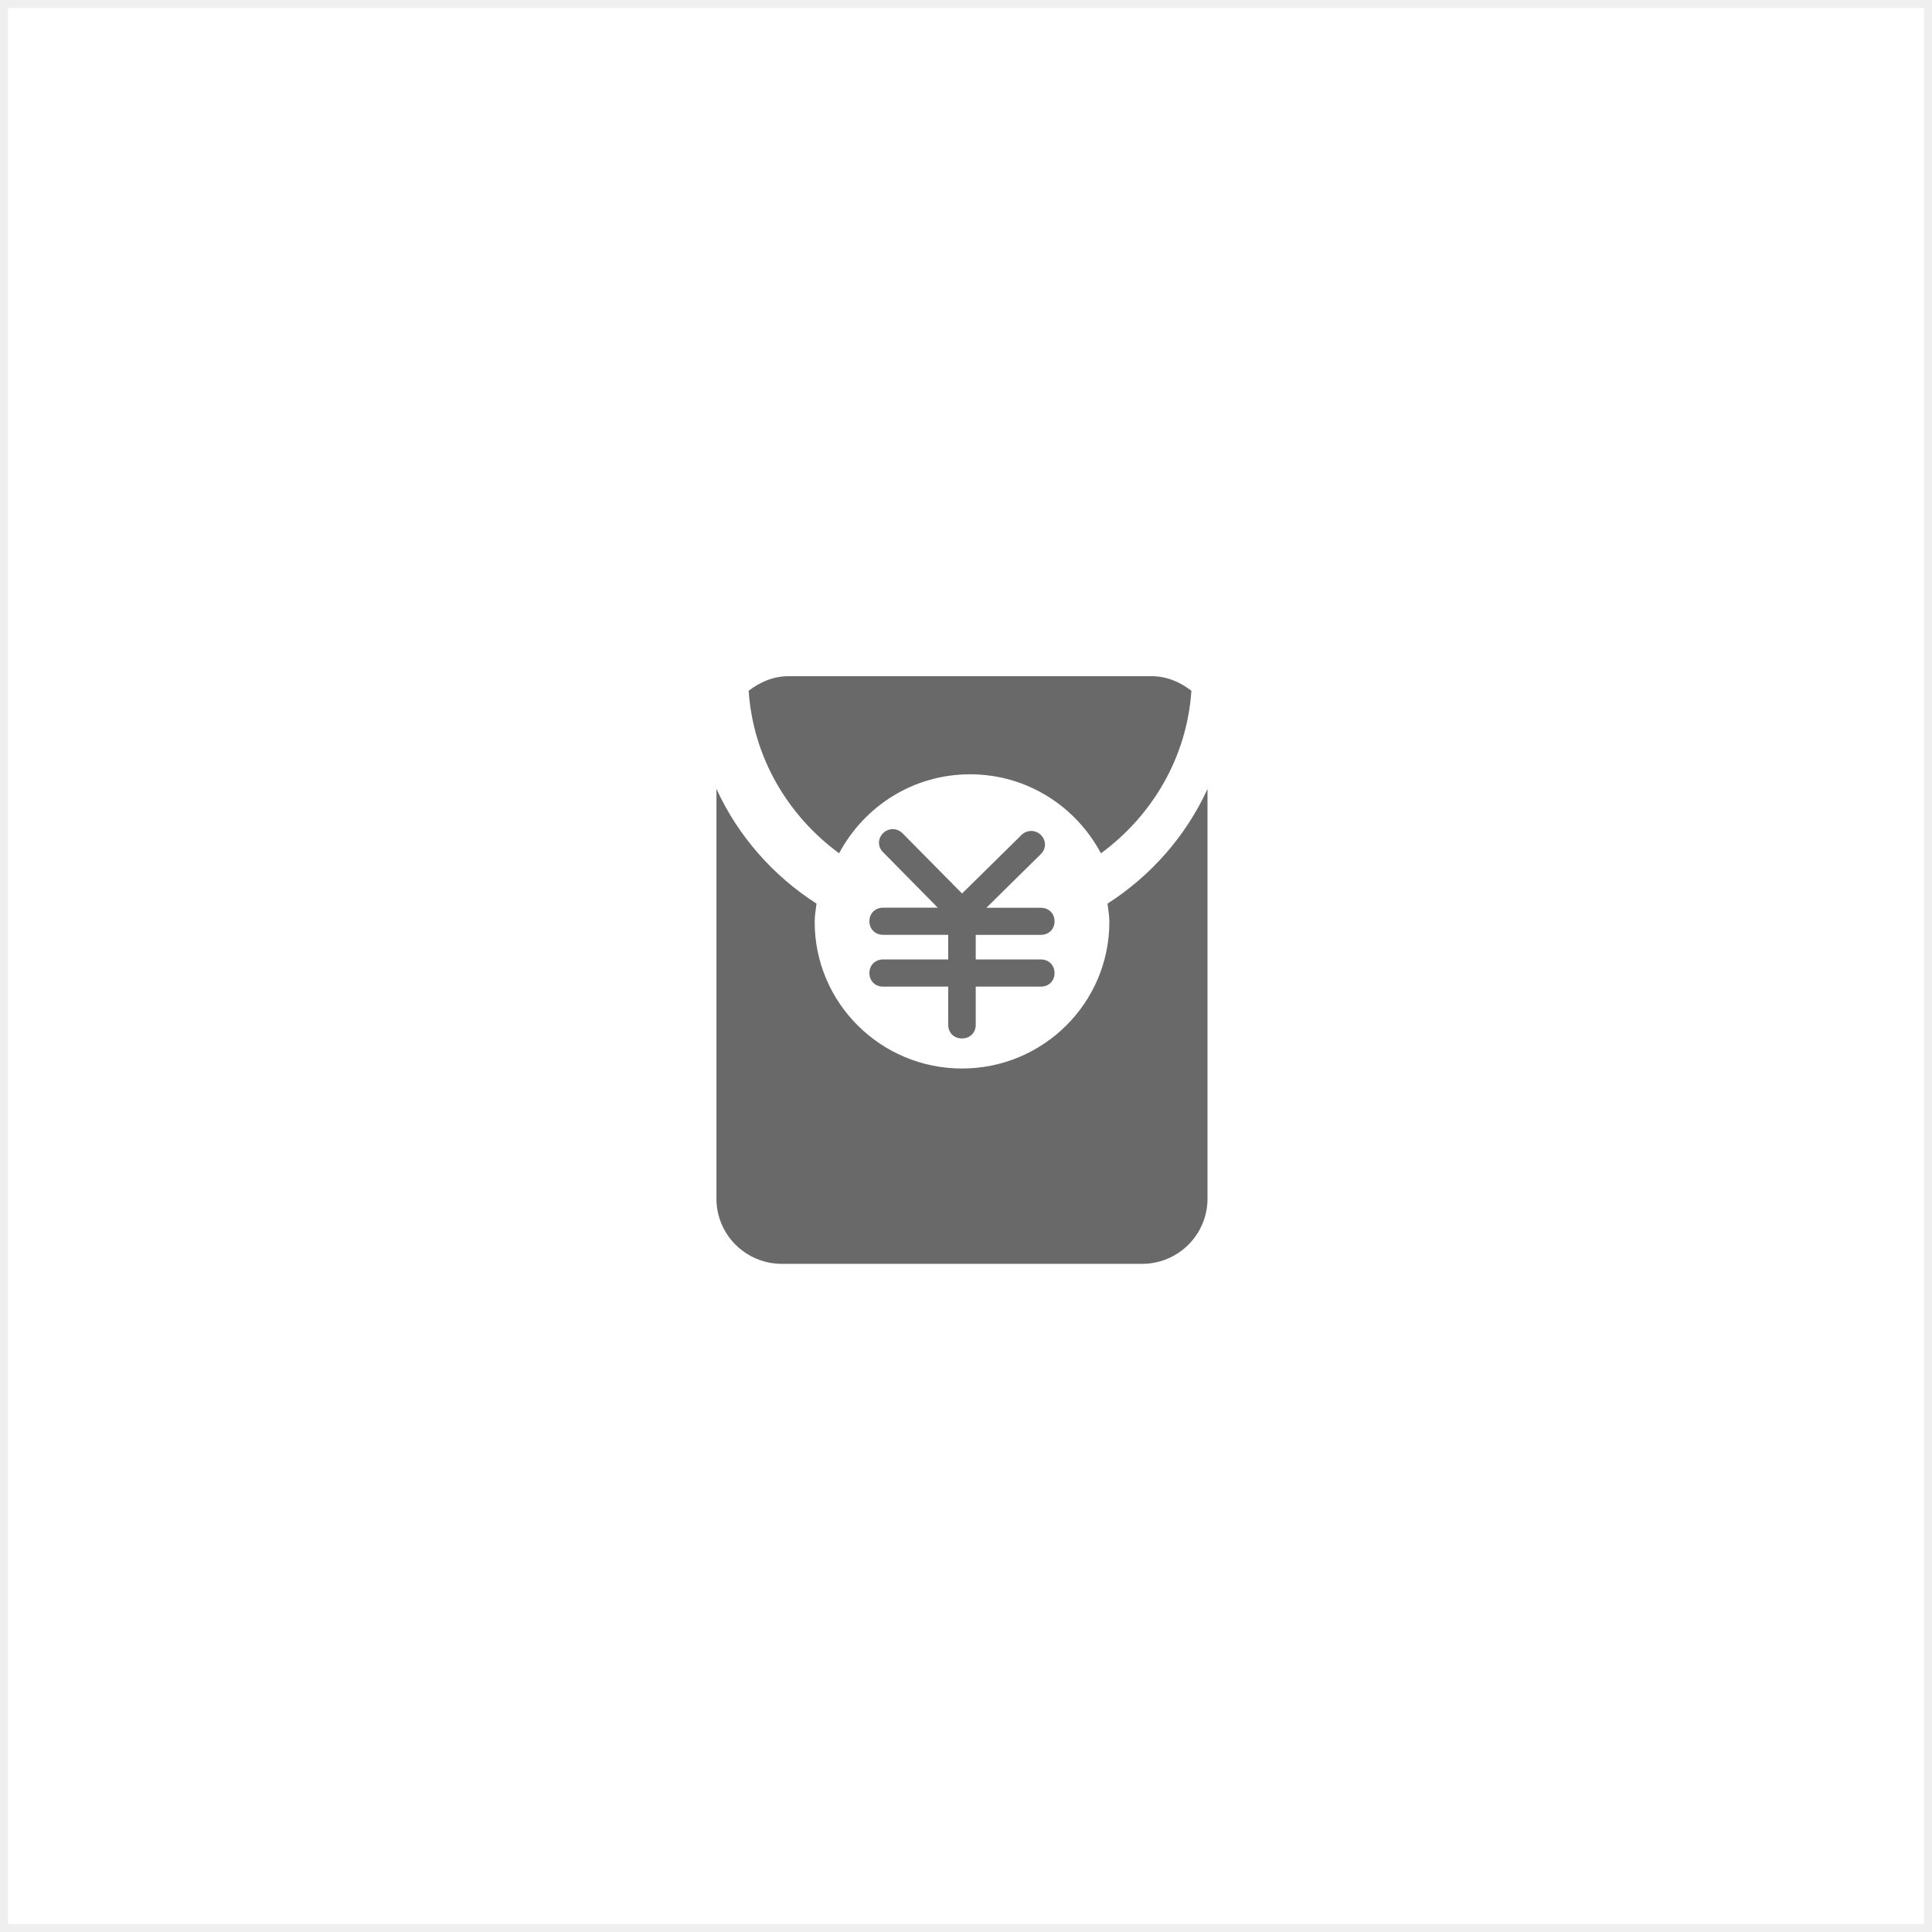 <?xml version="1.0" encoding="UTF-8"?>
<svg width="240px" height="240px" viewBox="0 0 240 240" version="1.1" xmlns="http://www.w3.org/2000/svg" xmlns:xlink="http://www.w3.org/1999/xlink">
    <!-- Generator: Sketch 51.2 (57519) - http://www.bohemiancoding.com/sketch -->
    <title>icon_dialog_hongbao@2x</title>
    <desc>Created with Sketch.</desc>
    <defs></defs>
    <g id="icon_dialog_hongbao" stroke="none" stroke-width="1" fill="none" fill-rule="evenodd">
        <g id="hongbao" transform="translate(89, 84)" fill="#696969" fill-rule="nonzero">
            <path d="M48.579,28.252 C48.674,29.001 48.808,29.75 48.808,30.528 C48.808,40.579 40.609,48.734 30.505,48.734 C20.4,48.734 12.202,40.579 12.202,30.528 C12.202,29.75 12.335,29.011 12.431,28.252 C7.035,24.791 2.688,19.86 0,14 L0,64.911 C0,69.378 3.642,73 8.131,73 L52.869,73 C57.358,73 61,69.378 61,64.911 L61,14.009 C58.321,19.86 53.965,24.801 48.579,28.252 Z" id="Shape"></path>
            <path d="M15.236,22 C18.332,16.193 24.406,12.185 31.5,12.185 C38.594,12.185 44.668,16.193 47.764,22 C54.117,17.335 58.443,10.11 59,1.809 C57.616,0.743 55.953,2.70565819e-15 54.059,2.70565819e-15 L8.941,0 C7.047,0 5.384,0.743 4,1.809 C4.557,10.1 8.883,17.335 15.236,22 Z" id="Shape"></path>
            <path d="M40.291,32.134 C41.283,32.134 42,31.428 42,30.45 C42,29.472 41.283,28.765 40.291,28.765 L33.535,28.765 L40.301,22.095 C40.979,21.427 40.979,20.392 40.301,19.724 C39.623,19.056 38.573,19.056 37.895,19.724 L30.51,26.994 L23.105,19.501 C22.427,18.833 21.377,18.833 20.699,19.501 C20.365,19.83 20.188,20.256 20.188,20.692 C20.198,21.137 20.375,21.553 20.699,21.863 L27.495,28.756 L20.709,28.756 C19.717,28.756 19,29.462 19,30.44 C19,31.418 19.717,32.125 20.709,32.125 L28.791,32.125 L28.791,35.184 L20.709,35.184 C19.717,35.184 19,35.9 19,36.878 C19,37.856 19.717,38.562 20.709,38.562 L28.791,38.562 L28.791,43.316 C28.791,44.293 29.508,45 30.5,45 C31.492,45 32.209,44.293 32.209,43.316 L32.209,38.562 L40.291,38.562 C41.283,38.562 42,37.856 42,36.878 C42,35.9 41.283,35.184 40.291,35.184 L32.209,35.184 L32.209,32.134 L40.291,32.134 Z" id="Shape"></path>
        </g>
        <rect id="Rectangle-2" stroke="#979797" opacity="0.156" x="0.5" y="0.5" width="239" height="239"></rect>
    </g>
</svg>